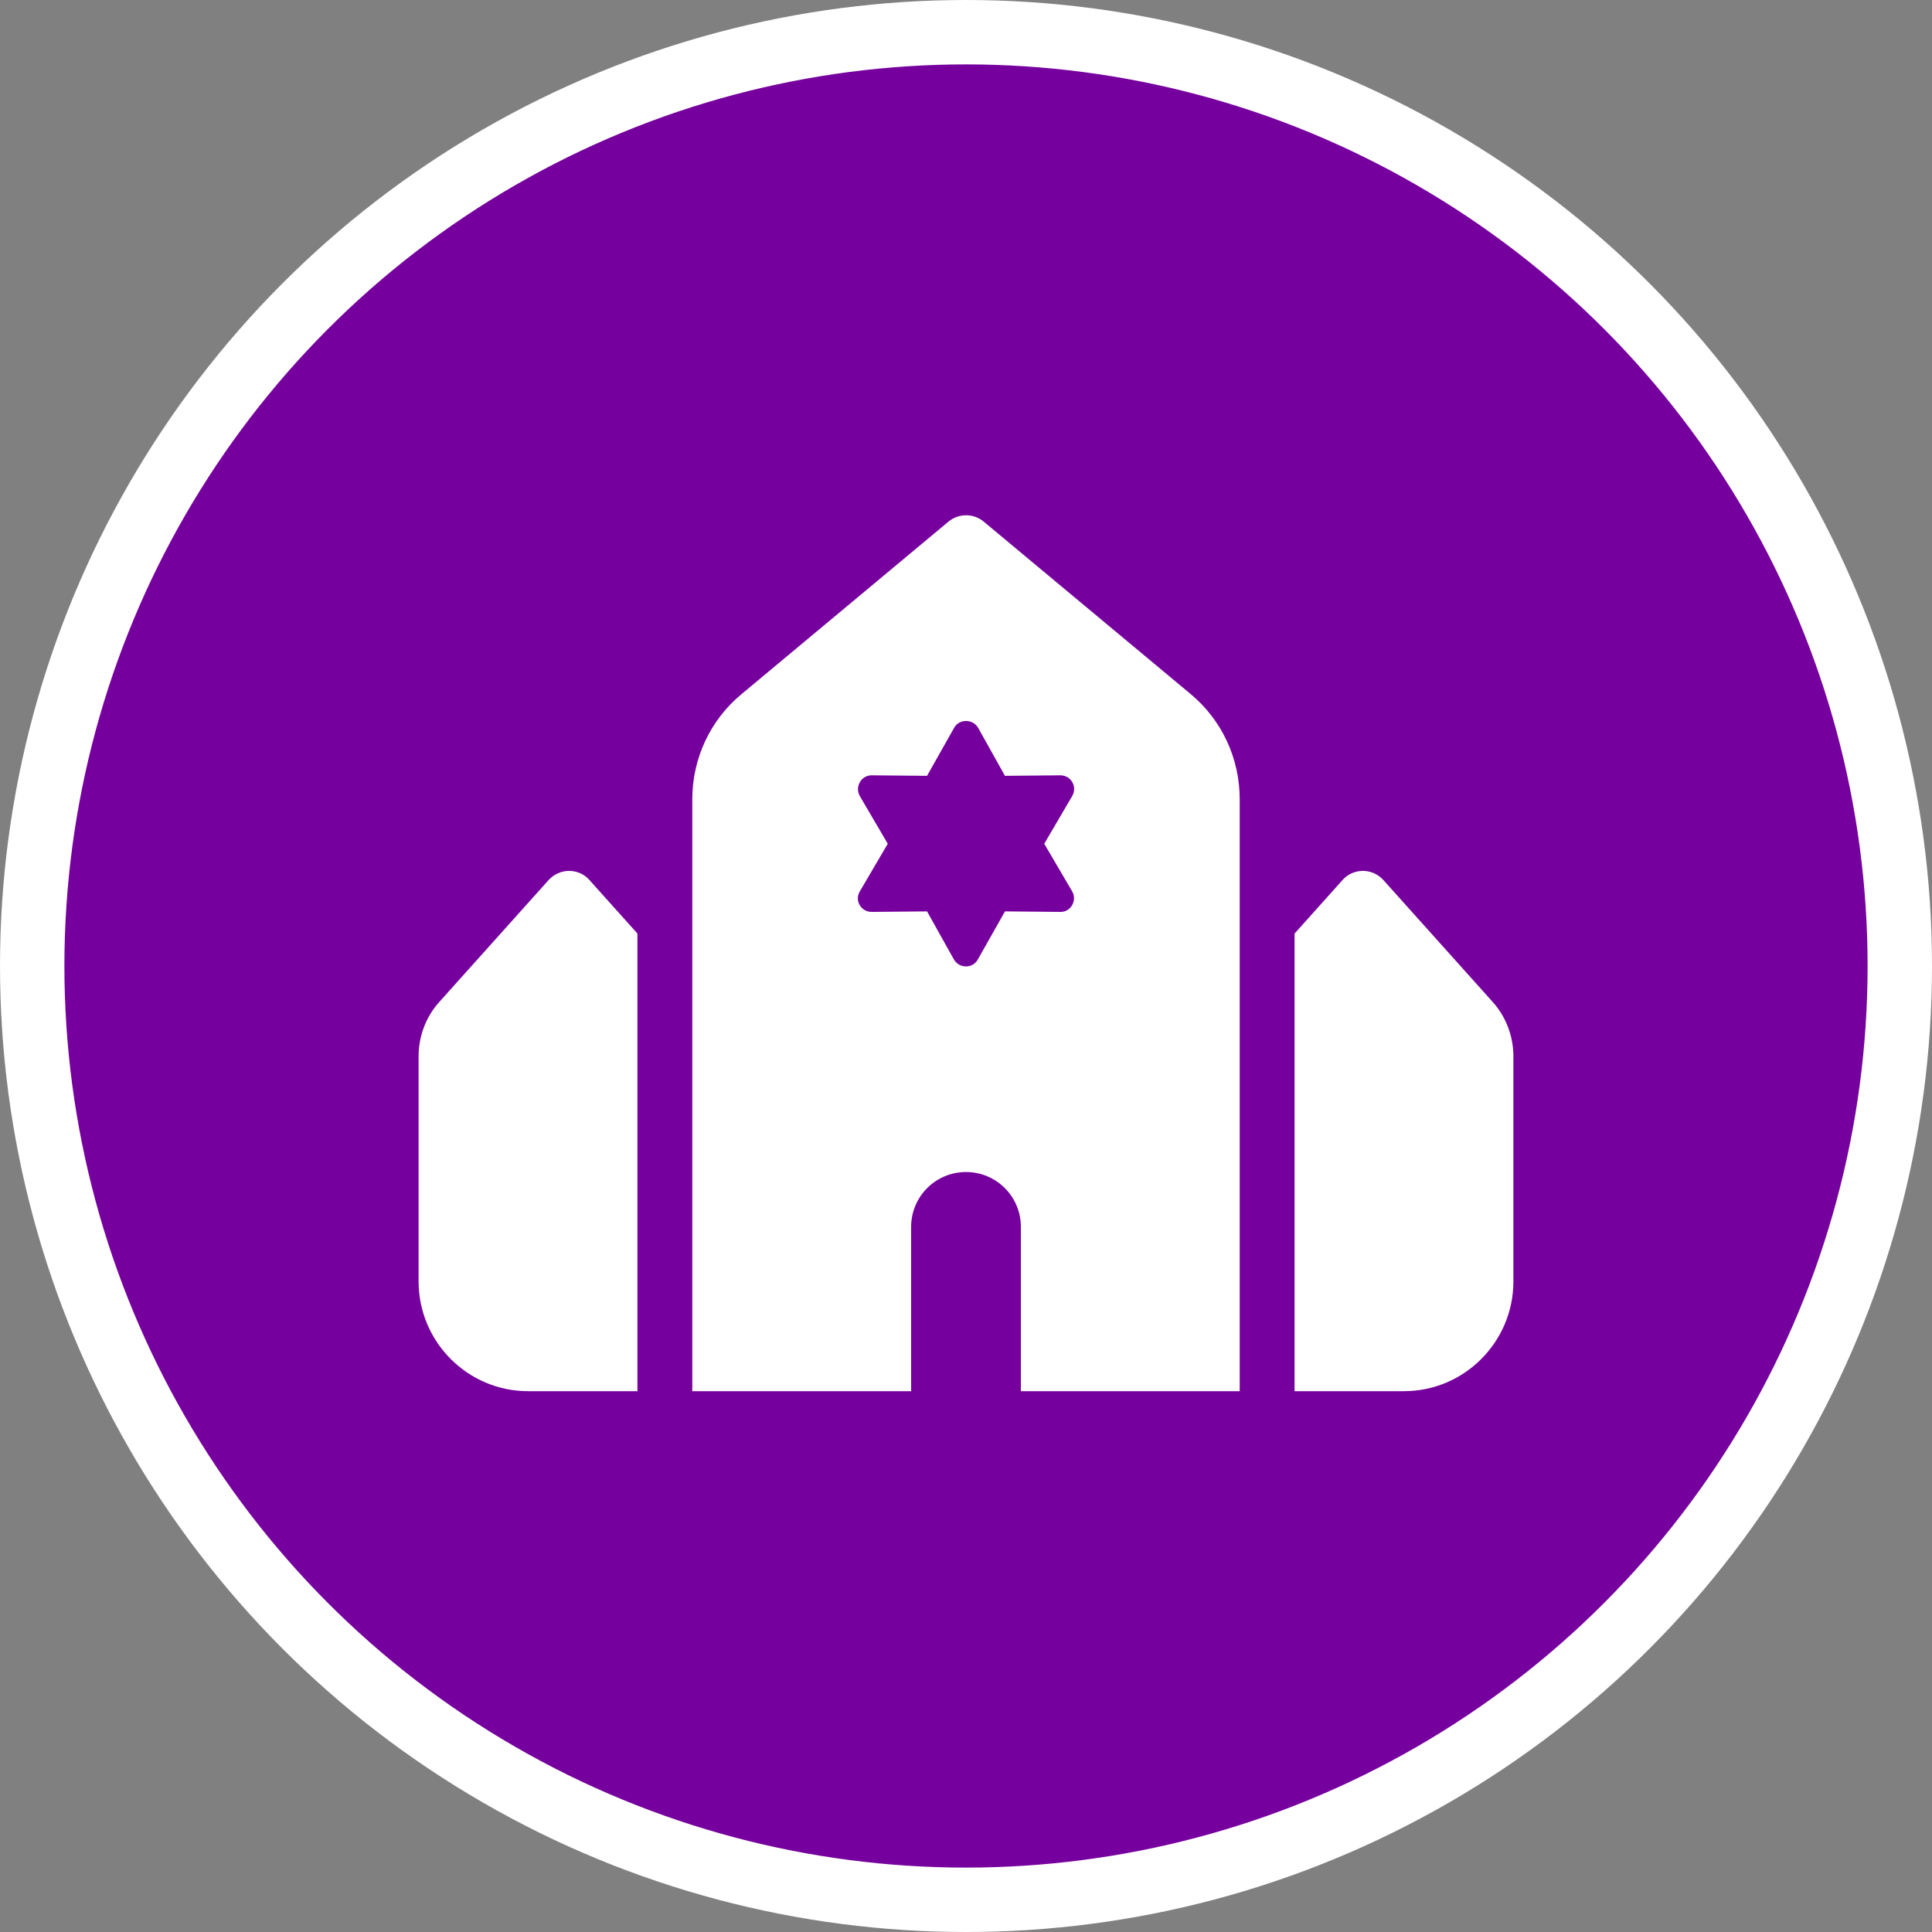 <?xml version="1.0" encoding="UTF-8" standalone="no"?>
<!-- Created with Inkscape (http://www.inkscape.org/) -->

<svg
   xmlns:dc="http://purl.org/dc/elements/1.1/"
   xmlns:cc="http://creativecommons.org/ns#"
   xmlns:rdf="http://www.w3.org/1999/02/22-rdf-syntax-ns#"
   xmlns:svg="http://www.w3.org/2000/svg"
   xmlns="http://www.w3.org/2000/svg"
   xmlns:xlink="http://www.w3.org/1999/xlink"
   xmlns:sodipodi="http://sodipodi.sourceforge.net/DTD/sodipodi-0.dtd"
   xmlns:inkscape="http://www.inkscape.org/namespaces/inkscape"
   width="30px"
   height="30px"
   version="1.1"
   id="svg8"
   inkscape:version="0.92.4 5da689c313, 2019-01-14"
   sodipodi:docname="container.svg">
  <rect width="100%" height="100%" fill="#808080" stroke="none"/>
  <defs
     id="defs2" />
  <sodipodi:namedview
     id="base"
     pagecolor="#ffffff"
     bordercolor="#666666"
     borderopacity="1.0"
     inkscape:pageopacity="0.0"
     inkscape:pageshadow="2"
     inkscape:zoom="13.049334"
     inkscape:cx="18.679046"
     inkscape:cy="12.165829"
     inkscape:document-units="px"
     inkscape:current-layer="layer1"
     showgrid="false"
     inkscape:snap-page="false"
     units="px"
     inkscape:window-width="1884"
     inkscape:window-height="1061"
     inkscape:window-x="0"
     inkscape:window-y="0"
     inkscape:window-maximized="1"
     fit-margin-top="0"
     fit-margin-left="0"
     fit-margin-right="0"
     fit-margin-bottom="0" />
    <circle
       style="color:#000000;clip-rule:nonzero;display:inline;overflow:visible;visibility:visible;opacity:1;isolation:auto;mix-blend-mode:normal;color-interpolation:sRGB;color-interpolation-filters:linearRGB;solid-color:#000000;solid-opacity:1;vector-effect:none;fill:#76009e;fill-opacity:1;fill-rule:evenodd;stroke:#ffffff;stroke-width:1;stroke-linecap:butt;stroke-linejoin:miter;stroke-miterlimit:4;stroke-dasharray:none;stroke-dashoffset:0;stroke-opacity:1;marker:none;color-rendering:auto;image-rendering:auto;shape-rendering:auto;text-rendering:auto;enable-background:accumulate"
       id="path815"
       cx="15"
       cy="15"
       r="14.5" />
<g transform="translate(6.5,8.0)"><path fill-rule="nonzero" fill="#FFFFFF" fill-opacity="1" d="M 8.23 0.098 C 8.387 -0.031 8.617 -0.031 8.773 0.098 L 11.988 2.777 C 12.473 3.18 12.75 3.777 12.75 4.41 L 12.75 13.602 L 9.352 13.602 L 9.352 11.051 C 9.352 10.578 8.969 10.199 8.5 10.199 C 8.031 10.199 7.648 10.578 7.648 11.051 L 7.648 13.602 L 4.25 13.602 L 4.25 4.41 C 4.25 3.781 4.527 3.18 5.016 2.777 Z M 13.602 13.602 L 13.602 6.496 L 14.348 5.664 C 14.426 5.574 14.543 5.523 14.664 5.523 C 14.781 5.523 14.898 5.574 14.98 5.664 L 16.672 7.551 C 16.883 7.781 17 8.09 17 8.402 L 17 11.898 C 17 12.836 16.238 13.602 15.301 13.602 Z M 3.398 6.496 L 3.398 13.602 L 1.699 13.602 C 0.762 13.602 0 12.836 0 11.898 L 0 8.402 C 0 8.086 0.117 7.781 0.328 7.551 L 2.02 5.664 C 2.102 5.574 2.219 5.523 2.336 5.523 C 2.457 5.523 2.574 5.574 2.652 5.664 Z M 8.688 3.301 C 8.605 3.16 8.395 3.16 8.316 3.301 L 7.895 4.047 L 7.035 4.039 C 6.871 4.039 6.77 4.219 6.852 4.363 L 7.285 5.102 L 6.852 5.84 C 6.766 5.98 6.867 6.16 7.035 6.16 L 7.895 6.152 L 8.312 6.898 C 8.395 7.043 8.605 7.043 8.684 6.898 L 9.105 6.152 L 9.965 6.16 C 10.129 6.164 10.23 5.98 10.148 5.84 L 9.715 5.102 L 10.148 4.363 C 10.234 4.219 10.133 4.039 9.965 4.039 L 9.105 4.047 Z M 8.688 3.301 "/>
</g>
</svg>
